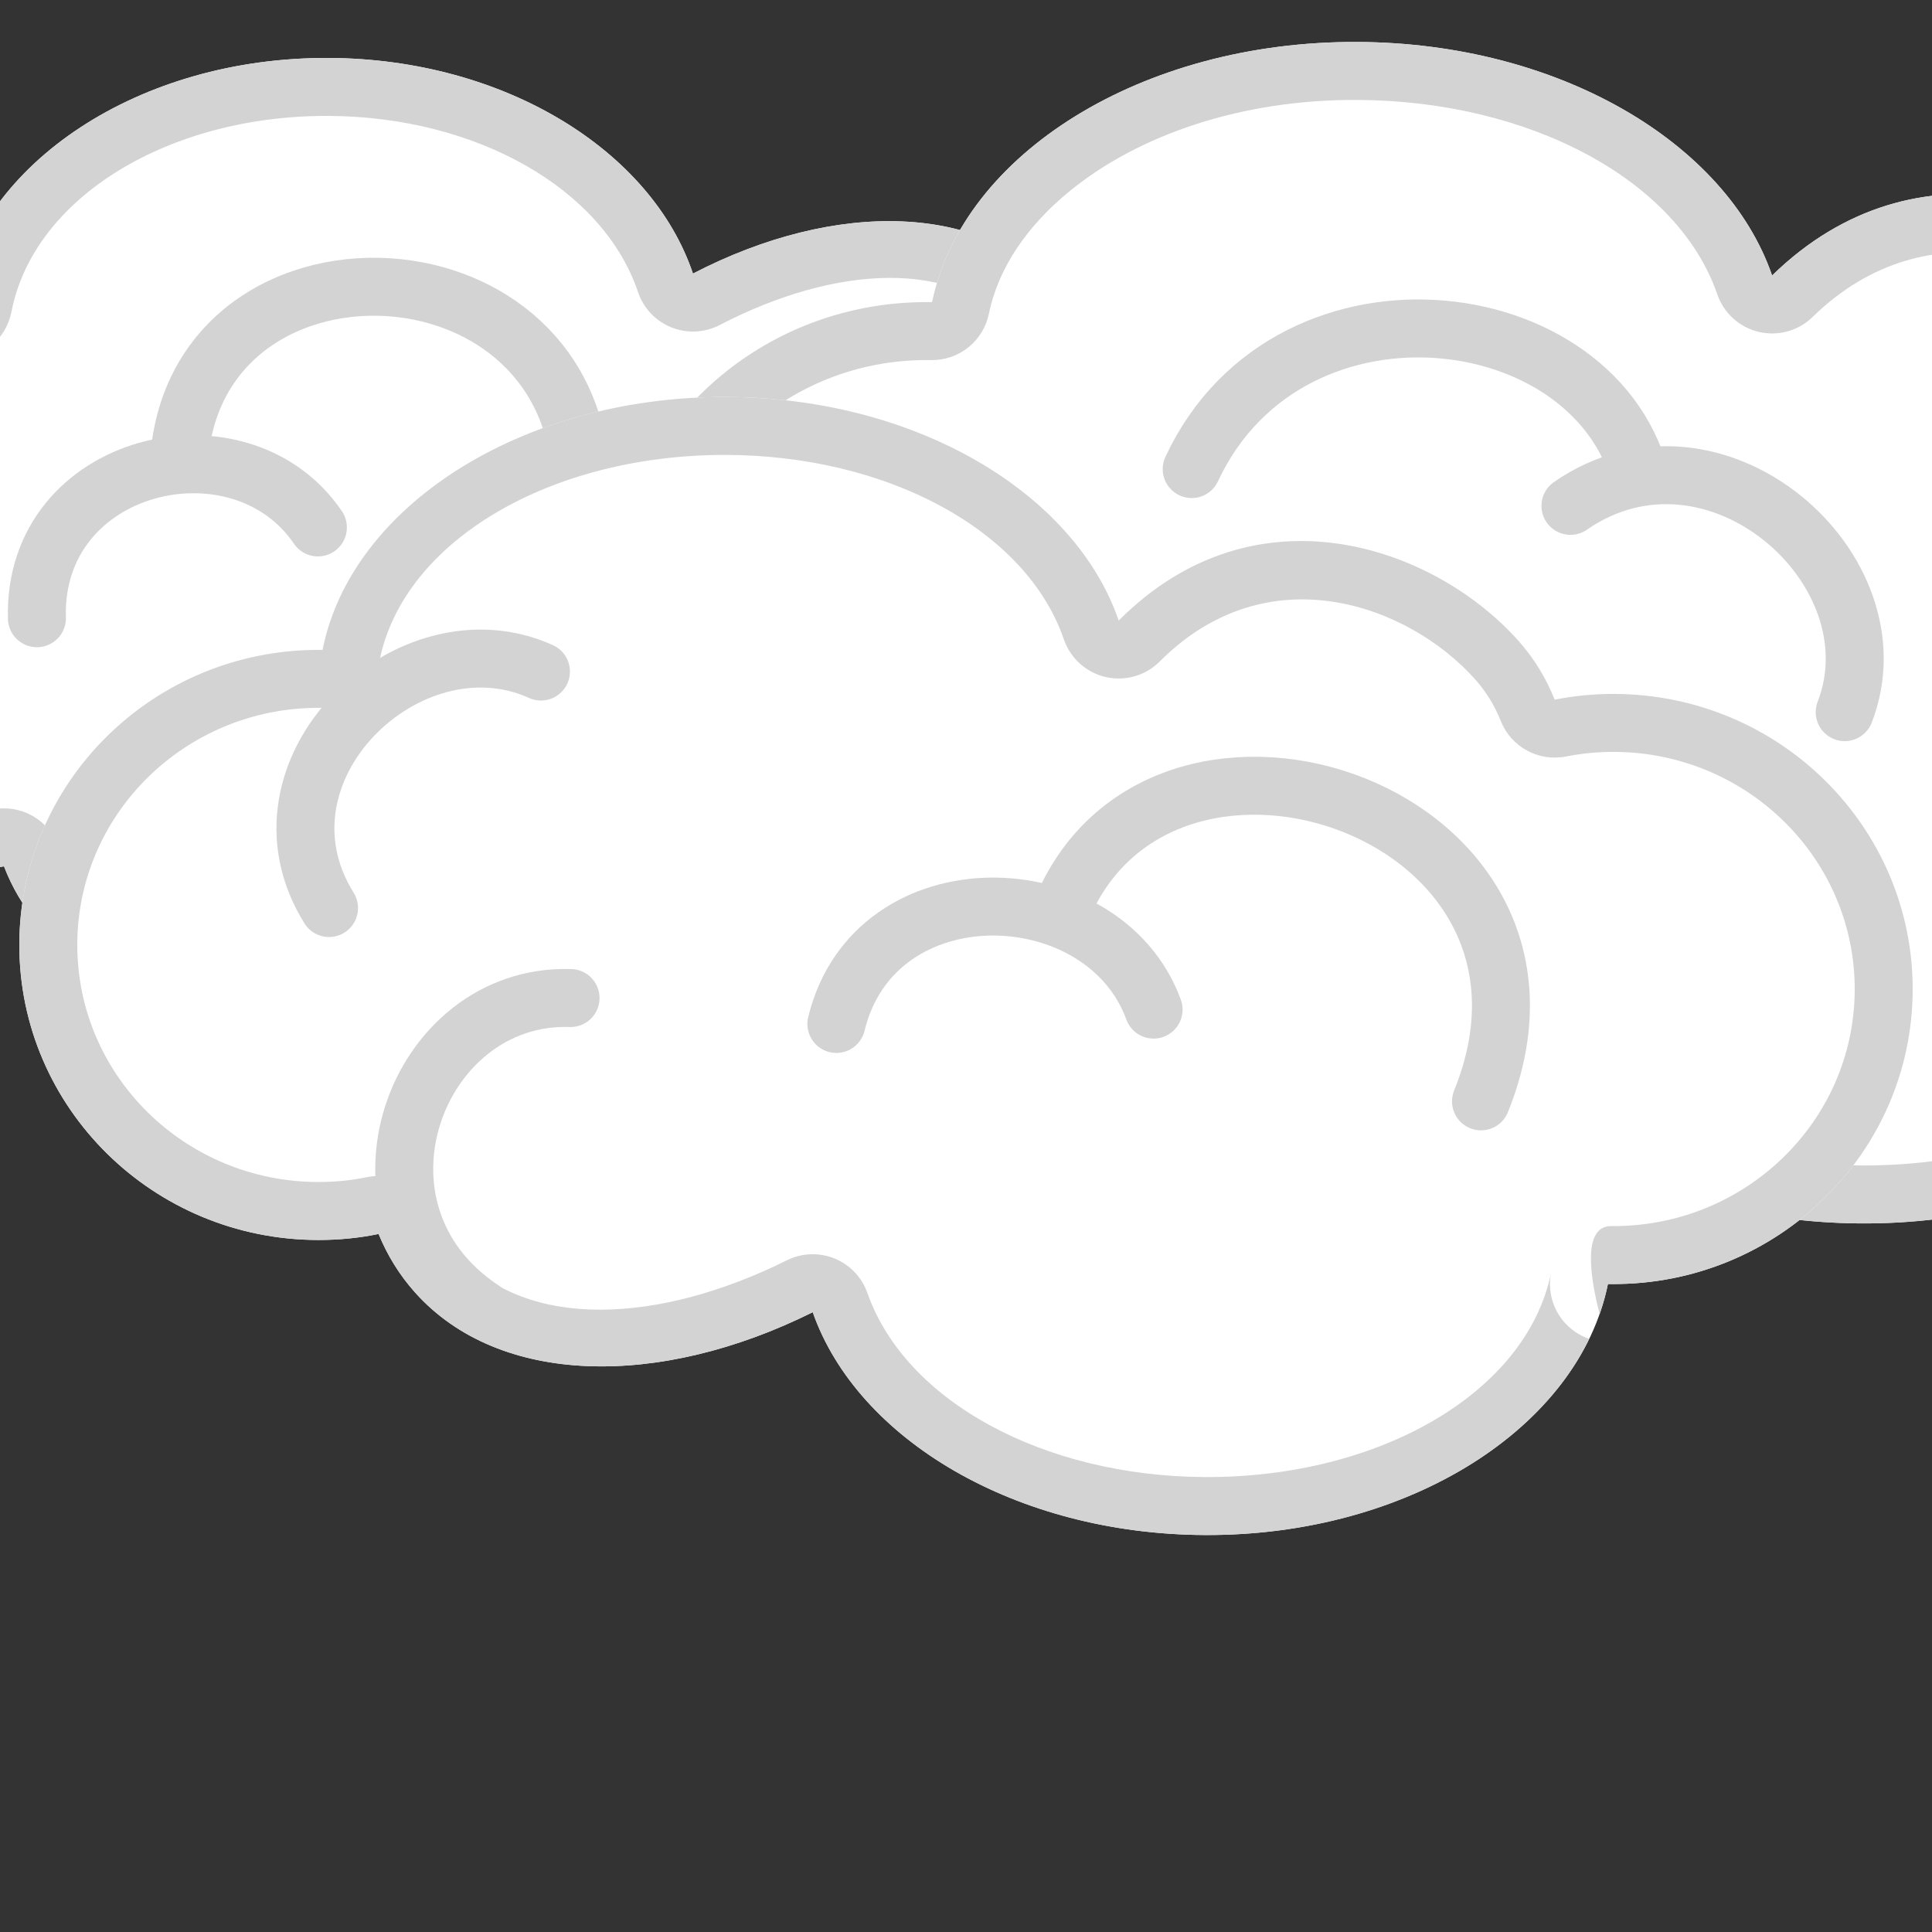 <?xml version="1.0" encoding="UTF-8" standalone="no"?><!DOCTYPE svg PUBLIC "-//W3C//DTD SVG 1.1//EN" "http://www.w3.org/Graphics/SVG/1.1/DTD/svg11.dtd"><svg width="100%" height="100%" viewBox="0 0 100 100" version="1.1" xmlns="http://www.w3.org/2000/svg" xmlns:xlink="http://www.w3.org/1999/xlink" xml:space="preserve" xmlns:serif="http://www.serif.com/" style="fill-rule:evenodd;clip-rule:evenodd;stroke-linecap:round;stroke-linejoin:round;stroke-miterlimit:1.5;"><rect x="0" y="0" width="100" height="100" fill="#333333" stroke="none"/><g><path d="M35.867,14.161c7.387,-3.83 15.074,-3.695 19.097,0.97c0.757,0.877 1.345,1.87 1.768,2.948c0.932,-0.201 1.898,-0.301 2.889,-0.301c7.937,-0 14.379,6.619 14.379,14.777c0,8.158 -6.442,14.778 -14.379,14.778l-0.196,-0c-1.359,7.156 -9.496,12.667 -19.321,12.667c-9.145,0 -16.825,-4.773 -18.943,-11.199c-6.59,6.89 -15.177,3.706 -19.208,-1.009c-0.753,-0.877 -1.334,-1.874 -1.747,-2.952c-0.935,0.193 -1.905,0.29 -2.892,0.286c-7.941,-0.043 -14.348,-6.697 -14.314,-14.851c0.038,-8.158 6.514,-14.746 14.451,-14.704l0.196,0c1.39,-7.149 9.554,-12.621 19.384,-12.571c9.072,0.047 16.69,4.788 18.836,11.161Z" style="fill:#fff;"/><path d="M58.492,50.183c-2.697,5.719 -9.915,9.817 -18.388,9.817c-9.145,0 -16.825,-4.773 -18.943,-11.199c-6.59,6.89 -15.177,3.706 -19.208,-1.009c-0.753,-0.877 -1.334,-1.874 -1.747,-2.952c-0.935,0.193 -1.905,0.29 -2.892,0.286c-7.941,-0.043 -14.348,-6.697 -14.314,-14.851c0.038,-8.158 6.514,-14.746 14.451,-14.704l0.196,0c1.39,-7.149 9.554,-12.621 19.384,-12.571c9.072,0.047 16.69,4.788 18.836,11.161c7.387,-3.83 15.074,-3.695 19.097,0.97c0.757,0.877 1.345,1.87 1.768,2.948c0.932,-0.201 1.898,-0.301 2.889,-0.301c7.937,-0 14.379,6.619 14.379,14.777c0,8.158 -6.442,14.778 -14.379,14.778l-0.196,-0c-0.103,0.54 -0.244,1.071 -0.422,1.591c-0.467,-1.774 -0.967,-4.591 0.576,-4.591l0.042,0.001l-0,-0.001c6.304,-0 11.379,-5.299 11.379,-11.778c-0,-6.479 -5.075,-11.777 -11.379,-11.777c-0.774,-0 -1.529,0.077 -2.257,0.234c-1.437,0.31 -2.888,-0.468 -3.425,-1.837c-0.299,-0.762 -0.712,-1.465 -1.246,-2.085c-3.251,-3.768 -9.478,-3.36 -15.446,-0.266c-0.777,0.403 -1.692,0.446 -2.504,0.118c-0.812,-0.328 -1.44,-0.994 -1.719,-1.824c-1.806,-5.362 -8.375,-9.079 -16.009,-9.118c-8.212,-0.042 -15.262,4.17 -16.423,10.144c-0.274,1.409 -1.508,2.427 -2.945,2.427l-0.212,0c-6.303,-0.034 -11.405,5.239 -11.435,11.717c-0.027,6.477 5.02,11.803 11.328,11.838c0.775,0.003 1.537,-0.072 2.271,-0.224c1.44,-0.297 2.883,0.493 3.409,1.866c0.289,0.755 0.694,1.455 1.221,2.07c0.002,0.002 0.003,0.003 0.005,0.005c3.098,3.624 9.693,6.181 14.759,0.884c0.728,-0.761 1.802,-1.084 2.829,-0.852c1.028,0.232 1.858,0.986 2.188,1.987c1.782,5.405 8.403,9.138 16.094,9.138c8.21,0 15.238,-4.247 16.374,-10.227c-0.167,0.878 0.066,1.785 0.636,2.473c0.366,0.441 0.845,0.763 1.378,0.937Z" style="fill:#d3d3d3;"/><path d="M9.336,23.132c0.853,-6.444 6.917,-9.105 12.272,-8.076c4.885,0.938 9.179,4.946 8.391,11.952" style="fill:#fff;stroke:#d3d3d3;stroke-width:3px;"/><path d="M59.114,34.403c4.124,6.906 -3.844,14.838 -10.185,11.845" style="fill:#fff;stroke:#d3d3d3;stroke-width:3px;"/><path d="M1.911,32c-0.236,-8.119 10.498,-10.654 14.544,-4.7" style="fill:#fff;stroke:#d3d3d3;stroke-width:3px;"/><path d="M51.673,14.441c7.113,4.936 3.234,15.75 -4.167,15.455" style="fill:#fff;stroke:#d3d3d3;stroke-width:3px;"/></g><g><path d="M74.851,51.277c-8.411,4.063 -17.143,3.88 -21.692,-1.135c-0.855,-0.943 -1.519,-2.01 -1.994,-3.167c-1.06,0.211 -2.158,0.314 -3.284,0.309c-9.017,-0.041 -16.304,-7.162 -16.265,-15.897c0.039,-8.735 7.389,-15.79 16.407,-15.75l0.222,0.001c1.578,-7.657 10.849,-13.516 22.012,-13.466c10.389,0.046 19.091,5.196 21.467,12.088c7.52,-7.344 17.261,-3.892 21.817,1.177c0.852,0.943 1.507,2.014 1.971,3.17c1.064,-0.202 2.166,-0.3 3.287,-0.291c9.022,0.085 16.269,7.243 16.191,15.974c-0.082,8.735 -7.47,15.757 -16.488,15.672l-0.223,-0.001c-1.612,7.648 -10.914,13.466 -22.081,13.362c-10.307,-0.096 -18.939,-5.212 -21.347,-12.046Z" style="fill:#fff;"/><path d="M117.295,52.795c-3.036,6.204 -11.357,10.618 -21.097,10.528c-10.307,-0.096 -18.939,-5.212 -21.347,-12.046c-8.411,4.063 -17.143,3.88 -21.692,-1.135c-0.855,-0.943 -1.519,-2.01 -1.994,-3.167c-1.06,0.211 -2.158,0.314 -3.284,0.309c-9.017,-0.041 -16.304,-7.162 -16.265,-15.897c0.039,-8.735 7.389,-15.79 16.407,-15.75l0.222,0.001c1.578,-7.657 10.849,-13.516 22.012,-13.466c10.389,0.046 19.091,5.196 21.467,12.088c7.52,-7.344 17.261,-3.892 21.817,1.177c0.852,0.943 1.507,2.014 1.971,3.17c1.064,-0.202 2.166,-0.3 3.287,-0.291c9.022,0.085 16.269,7.243 16.191,15.974c-0.082,8.735 -7.47,15.757 -16.488,15.672l-0.223,-0.001c-0.14,0.666 -0.339,1.318 -0.594,1.953c-0.9,-1.721 -2.22,-4.966 0.614,-4.953l0.294,0.001c7.308,0.037 13.331,-5.614 13.398,-12.699c0.063,-7.102 -5.88,-12.877 -13.218,-12.947c-0.921,-0.008 -1.827,0.072 -2.701,0.238c-1.409,0.268 -2.811,-0.499 -3.344,-1.83c-0.333,-0.83 -0.802,-1.6 -1.413,-2.277c-0.002,-0.001 -0.003,-0.003 -0.005,-0.004c-3.654,-4.065 -11.46,-6.926 -17.49,-1.037c-0.735,0.718 -1.787,1.01 -2.787,0.773c-1.001,-0.237 -1.81,-0.97 -2.145,-1.942c-2.043,-5.927 -9.709,-10.025 -18.645,-10.065c-5.928,-0.027 -11.271,1.774 -14.885,4.727c-2.152,1.759 -3.675,3.922 -4.174,6.344c-0.288,1.395 -1.515,2.395 -2.939,2.395l-0.236,-0.001c-7.336,-0.033 -13.361,5.658 -13.393,12.764c-0.032,7.106 5.943,12.85 13.279,12.883c0.92,0.004 1.819,-0.079 2.686,-0.251c1.406,-0.279 2.814,0.476 3.359,1.802c0.344,0.837 0.822,1.609 1.441,2.291c3.806,4.195 11.129,3.849 18.165,0.45c0.769,-0.372 1.66,-0.398 2.449,-0.072c0.789,0.325 1.402,0.971 1.686,1.776c2.072,5.881 9.676,9.961 18.545,10.043c5.93,0.055 11.284,-1.721 14.913,-4.657c2.161,-1.749 3.695,-3.905 4.205,-6.324c-0.187,0.884 0.036,1.806 0.605,2.508c0.356,0.44 0.825,0.764 1.346,0.945Z" style="fill:#d3d3d3;"/><path d="M61.682,24.279c5.116,-10.983 21.775,-8.728 23.421,1.363" style="fill:#fff;stroke:#d3d3d3;stroke-width:3px;"/><path d="M81.286,26.183c7.463,-5.162 17.062,3.287 14.195,10.678" style="fill:#fff;stroke:#d3d3d3;stroke-width:3px;"/><path d="M56.895,50.897c-8.057,-5.321 -3.599,-16.882 4.809,-16.528" style="fill:#fff;stroke:#d3d3d3;stroke-width:3px;"/></g><g><path d="M42.067,67.919c-7.956,3.958 -16.234,3.818 -20.567,-1.002c-0.815,-0.907 -1.448,-1.933 -1.904,-3.047c-1.003,0.208 -2.044,0.311 -3.111,0.311c-8.548,0 -15.485,-6.841 -15.485,-15.271c-0,-8.431 6.937,-15.272 15.485,-15.272l0.211,-0c1.463,-7.397 10.226,-13.091 20.808,-13.091c9.848,-0 18.118,4.932 20.4,11.573c7.096,-7.12 16.344,-3.83 20.685,1.043c0.811,0.906 1.437,1.936 1.881,3.051c1.008,-0.2 2.052,-0.3 3.115,-0.296c8.552,0.044 15.452,6.921 15.415,15.348c-0.041,8.43 -7.015,15.24 -15.563,15.196l-0.211,-0c-1.496,7.388 -10.289,13.043 -20.874,12.991c-9.771,-0.048 -17.974,-4.948 -20.285,-11.534Z" style="fill:#fff;"/><path d="M82.257,69.301c-2.893,5.949 -10.725,10.197 -19.905,10.152c-9.771,-0.048 -17.974,-4.948 -20.285,-11.534c-7.956,3.958 -16.234,3.818 -20.567,-1.002c-0.815,-0.907 -1.448,-1.933 -1.904,-3.047c-1.003,0.208 -2.044,0.311 -3.111,0.311c-8.548,0 -15.485,-6.841 -15.485,-15.271c-0,-8.431 6.937,-15.272 15.485,-15.272l0.211,-0c1.463,-7.397 10.226,-13.091 20.808,-13.091c9.848,-0 18.118,4.932 20.4,11.573c7.096,-7.12 16.344,-3.83 20.685,1.043c0.811,0.906 1.437,1.936 1.881,3.051c1.008,-0.2 2.052,-0.3 3.115,-0.296c8.552,0.044 15.452,6.921 15.415,15.348c-0.041,8.43 -7.015,15.24 -15.563,15.196l-0.211,-0c-0.107,0.526 -0.25,1.043 -0.43,1.549c-0.461,-1.776 -0.935,-4.549 0.595,-4.549l0.061,0.001l0,-0.001c6.881,0.035 12.515,-5.424 12.548,-12.21c0.029,-6.783 -5.545,-12.297 -12.428,-12.334c-0.86,-0.003 -1.704,0.077 -2.518,0.238c-1.418,0.281 -2.835,-0.488 -3.37,-1.831c-0.315,-0.789 -0.756,-1.52 -1.331,-2.162c-0.001,-0.002 -0.003,-0.003 -0.004,-0.005c-3.426,-3.845 -10.72,-6.54 -16.321,-0.92c-0.731,0.734 -1.789,1.038 -2.798,0.806c-1.009,-0.233 -1.827,-0.97 -2.164,-1.949c-1.944,-5.661 -9.169,-9.548 -17.562,-9.548c-8.958,-0 -16.626,4.412 -17.865,10.673c-0.278,1.405 -1.51,2.418 -2.943,2.418l-0.211,-0c-6.881,-0 -12.485,5.485 -12.485,12.272c-0,6.786 5.604,12.271 12.485,12.271c0.858,0 1.696,-0.082 2.503,-0.249c1.416,-0.293 2.838,0.465 3.385,1.803c0.325,0.795 0.776,1.529 1.358,2.176c3.578,3.981 10.43,3.59 16.999,0.322c0.771,-0.383 1.668,-0.417 2.466,-0.093c0.797,0.324 1.416,0.974 1.701,1.786c1.971,5.616 9.138,9.486 17.469,9.527c8.961,0.044 16.653,-4.332 17.919,-10.587c-0.178,0.882 0.049,1.798 0.618,2.495c0.359,0.438 0.83,0.761 1.354,0.94Z" style="fill:#d3d3d3;"/><path d="M54.999,46.957c5.351,-12.493 27.714,-4.925 21.658,10.049" style="fill:#fff;stroke:#d3d3d3;stroke-width:3px;"/><path d="M17.031,47c-4.441,-7.137 4.14,-15.335 10.969,-12.241" style="fill:#fff;stroke:#d3d3d3;stroke-width:3px;"/><path d="M43.29,53c1.984,-8.169 13.846,-7.785 16.42,-0.743" style="fill:#fff;stroke:#d3d3d3;stroke-width:3px;"/><path d="M24.95,67.763c-7.661,-5.099 -3.415,-16.374 4.582,-16.105" style="fill:#fff;stroke:#d3d3d3;stroke-width:3px;"/></g></svg>